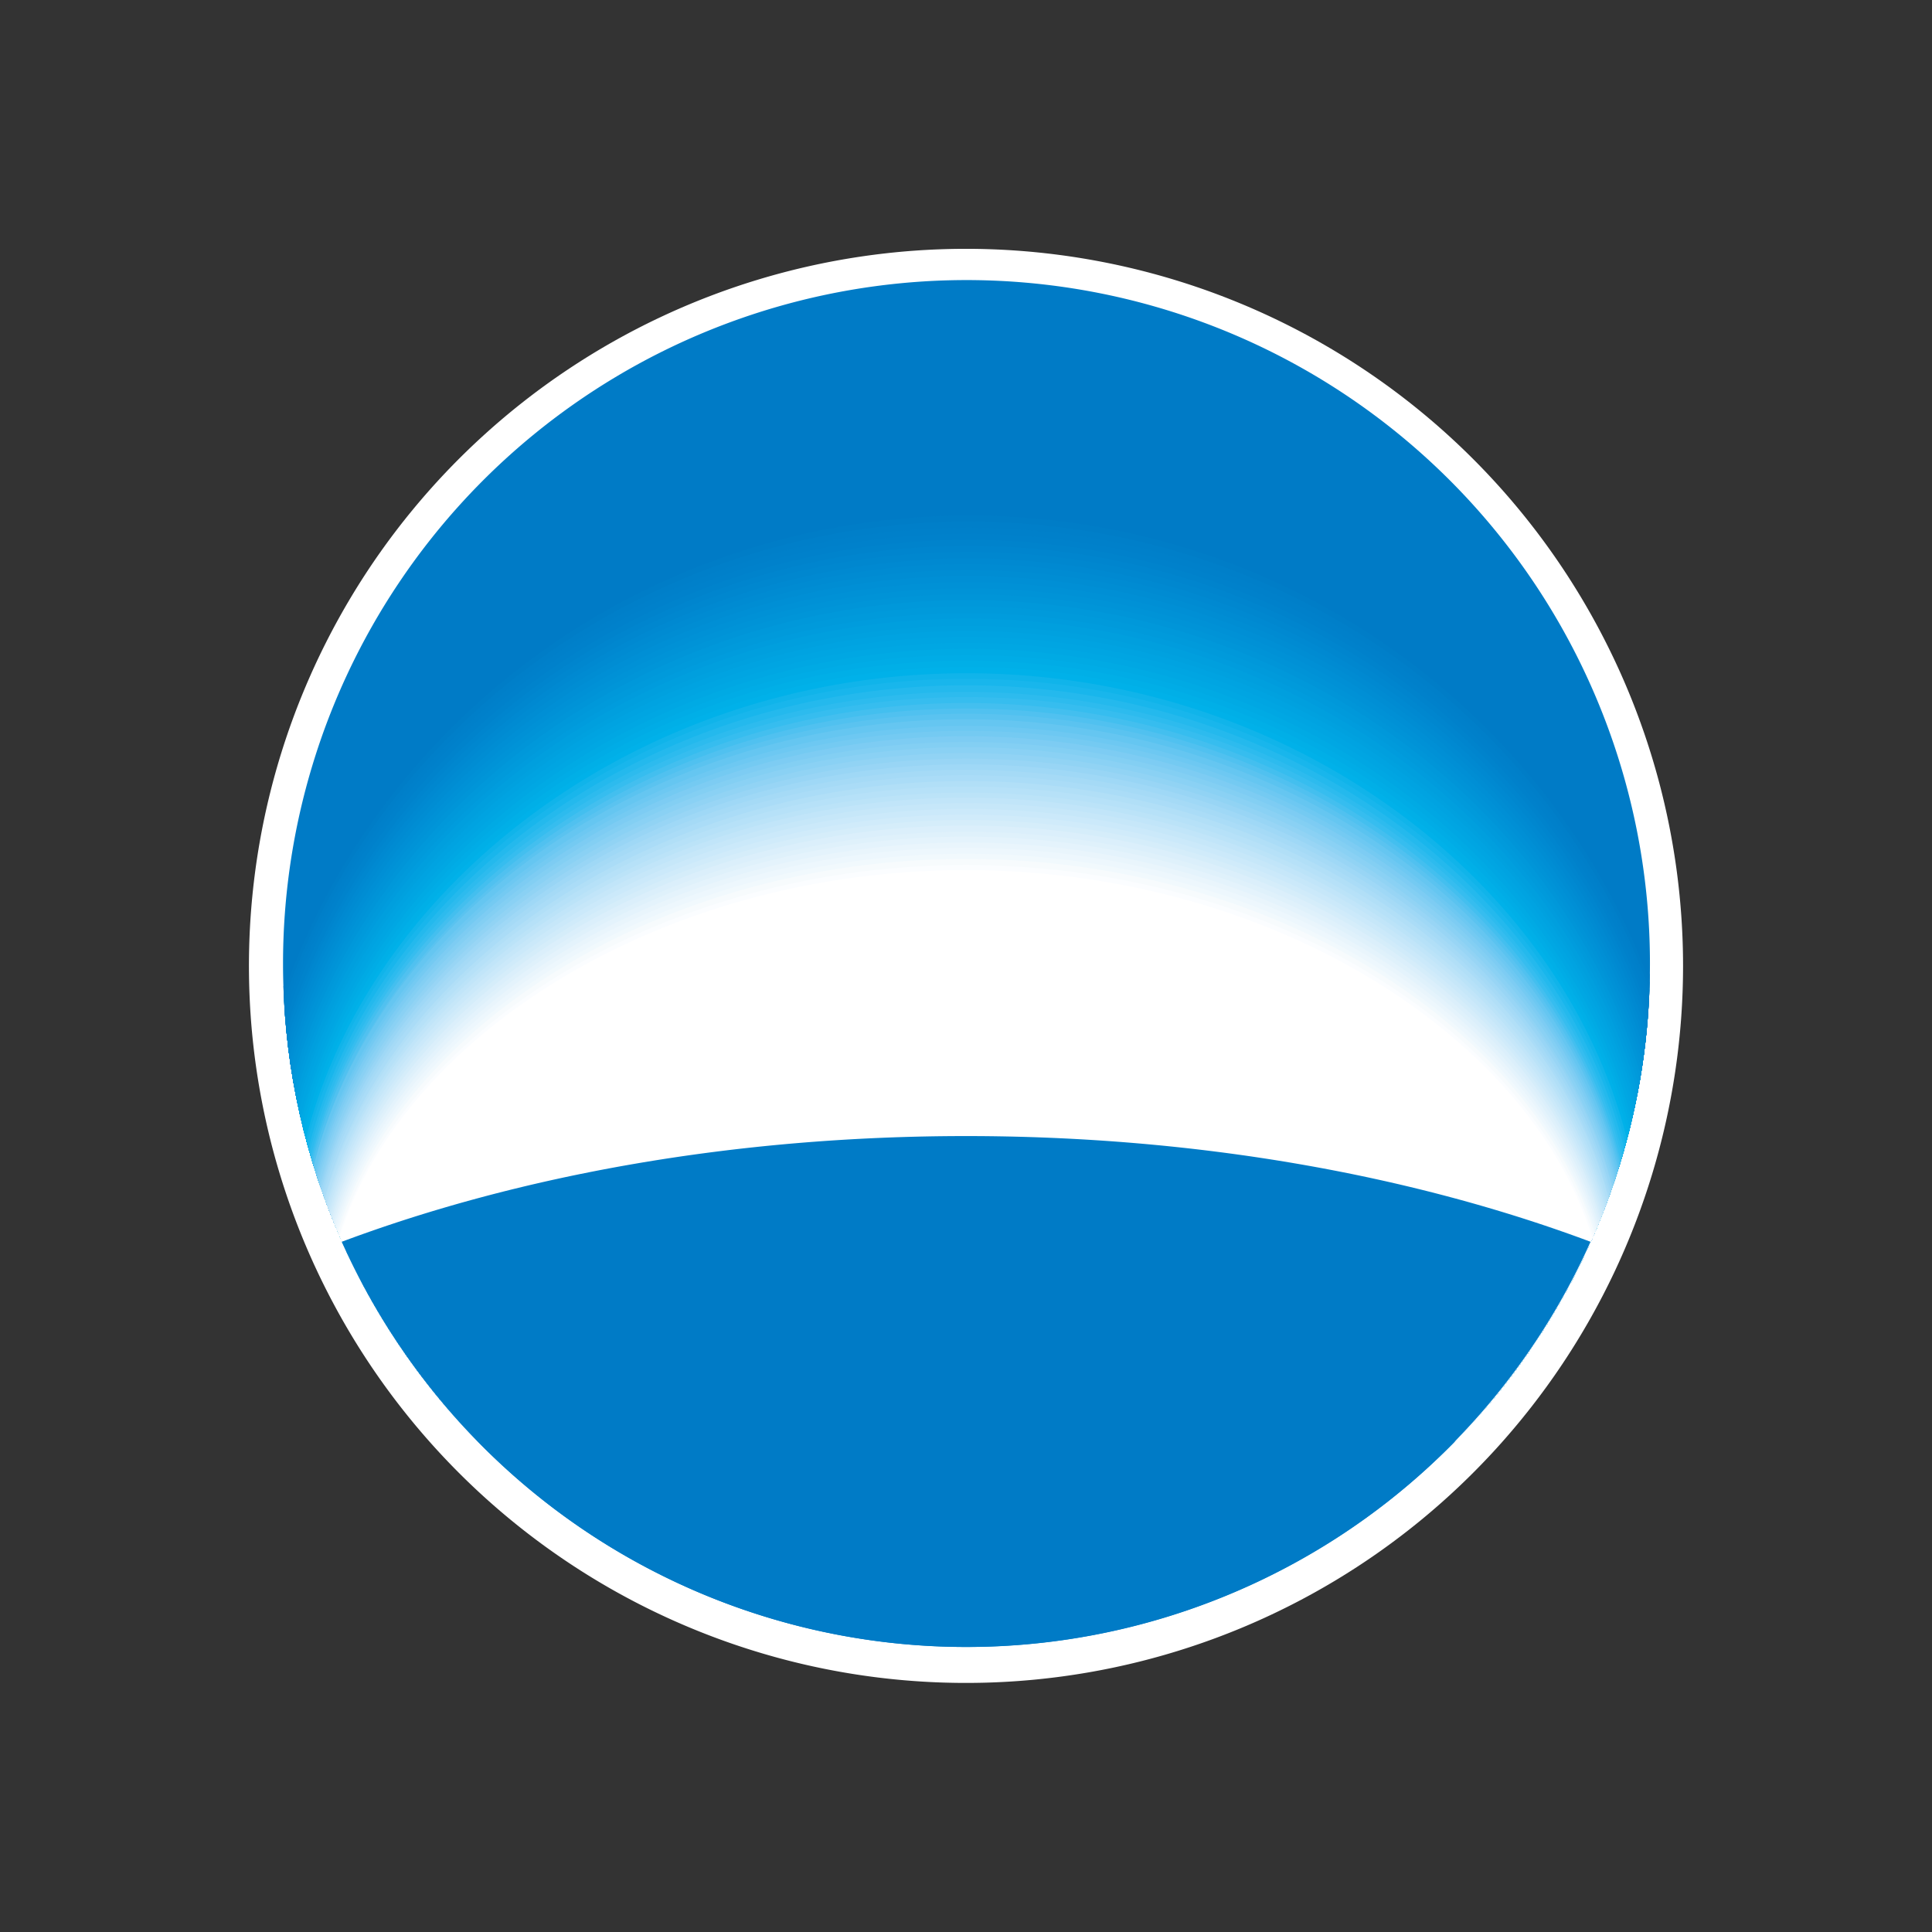 <svg xmlns="http://www.w3.org/2000/svg" xmlns:xlink="http://www.w3.org/1999/xlink" viewBox="0 0 157 157"><rect x="0" y="0" width="157" height="157" fill="#333333" stroke="none"/><defs><style>.cls-1{fill:none;}.cls-2{fill:#fff;}.cls-3{fill:#007bc6;}.cls-4{clip-path:url(#clip-path);}.cls-5{fill:#007dc7;}.cls-6{fill:#007fc9;}.cls-7{fill:#0080ca;}.cls-8{fill:#0081cb;}.cls-9{fill:#0083cc;}.cls-10{fill:#0085ce;}.cls-11{fill:#0087cf;}.cls-12{fill:#0089d1;}.cls-13{fill:#008bd2;}.cls-14{fill:#008dd3;}.cls-15{fill:#008fd5;}.cls-16{fill:#0091d6;}.cls-17{fill:#0093d7;}.cls-18{fill:#0095d8;}.cls-19{fill:#0098da;}.cls-20{fill:#009adb;}.cls-21{fill:#009cdd;}.cls-22{fill:#009fde;}.cls-23{fill:#00a1df;}.cls-24{fill:#00a3e1;}.cls-25{fill:#00a5e2;}.cls-26{fill:#00a7e3;}.cls-27{fill:#00aae4;}.cls-28{fill:#00ace6;}.cls-29{fill:#00afe7;}.cls-30{fill:#00b1e9;}.cls-31{fill:#10b4ea;}.cls-32{fill:#18b6ec;}.cls-33{fill:#24b9ed;}.cls-34{fill:#2dbbee;}.cls-35{fill:#36bdef;}.cls-36{fill:#43bfef;}.cls-37{fill:#50c1f0;}.cls-38{fill:#5ac3f0;}.cls-39{fill:#65c6f1;}.cls-40{fill:#6dc8f2;}.cls-41{fill:#74caf2;}.cls-42{fill:#7dccf3;}.cls-43{fill:#83cff3;}.cls-44{fill:#8ad1f4;}.cls-45{fill:#91d3f4;}.cls-46{fill:#98d5f5;}.cls-47{fill:#9fd8f6;}.cls-48{fill:#a5daf6;}.cls-49{fill:#aadcf7;}.cls-50{fill:#b1dff7;}.cls-51{fill:#b6e1f8;}.cls-52{fill:#bbe3f8;}.cls-53{fill:#c1e5f9;}.cls-54{fill:#c6e7f9;}.cls-55{fill:#cbe9fa;}.cls-56{fill:#d0ebfa;}.cls-57{fill:#d5edfa;}.cls-58{fill:#dbeffb;}.cls-59{fill:#dff1fb;}.cls-60{fill:#e4f3fc;}.cls-61{fill:#e9f5fc;}.cls-62{fill:#edf7fd;}.cls-63{fill:#f1f9fd;}.cls-64{fill:#f7fbfd;}.cls-65{fill:#fbfdff;}</style><clipPath id="clip-path"><path class="cls-1" d="M78.51,133.84A55.54,55.54,0,1,0,23,78.3,55.54,55.54,0,0,0,78.51,133.84Z"/></clipPath></defs><g id="레이어_2" data-name="레이어 2"><g id="레이어_1-2" data-name="레이어 1"><rect class="cls-1" width="157" height="157"/><path class="cls-2" d="M136.77,78.5A58.27,58.27,0,1,1,78.51,20.22,58.28,58.28,0,0,1,136.77,78.5Z"/><path class="cls-3" d="M78.51,133.84A55.54,55.54,0,1,0,23,78.3,55.54,55.54,0,0,0,78.51,133.84Z"/><g class="cls-4"><path class="cls-3" d="M78.72,105.1c24.41,0,45.33,6.8,54.3,16.47a56.23,56.23,0,0,0,4.65-22.48c0-31.87-26.41-57.69-58.95-57.68S19.78,67.23,19.78,99.1a56.19,56.19,0,0,0,4.66,22.47C33.38,111.9,54.33,105.1,78.72,105.1Z"/><path class="cls-5" d="M78.72,105.16c24.34,0,45.21,6.75,54.15,16.34a55.39,55.39,0,0,0,4.64-22.3c0-31.62-26.34-57.3-58.79-57.3s-58.8,25.69-58.8,57.31a55.49,55.49,0,0,0,4.65,22.29C33.49,111.91,54.38,105.16,78.72,105.16Z"/><path class="cls-6" d="M78.71,105.23c24.28,0,45.1,6.68,54,16.2a54.79,54.79,0,0,0,4.64-22.13c0-31.35-26.28-56.91-58.65-56.91S20.07,68,20.07,99.32a54.69,54.69,0,0,0,4.64,22.11C33.6,111.91,54.44,105.23,78.71,105.23Z"/><path class="cls-7" d="M78.7,105.29c24.22,0,45,6.63,53.87,16.07a54,54,0,0,0,4.63-21.94c0-31.1-26.21-56.54-58.5-56.53S20.21,68.32,20.21,99.43a54.07,54.07,0,0,0,4.63,21.93C33.71,111.92,54.49,105.29,78.7,105.29Z"/><path class="cls-8" d="M78.69,105.35c24.16,0,44.87,6.57,53.74,15.94A53.25,53.25,0,0,0,137,99.53c0-30.85-26.14-56.15-58.35-56.15S20.36,68.69,20.36,99.54A53.37,53.37,0,0,0,25,121.29C33.82,111.92,54.55,105.35,78.69,105.35Z"/><path class="cls-9" d="M78.69,105.41c24.09,0,44.75,6.52,53.59,15.8a52.52,52.52,0,0,0,4.6-21.57c0-30.6-26.07-55.77-58.19-55.77S20.5,69.05,20.5,99.65a52.63,52.63,0,0,0,4.6,21.56C33.93,111.93,54.6,105.41,78.69,105.41Z"/><path class="cls-10" d="M78.68,105.47c24,0,44.64,6.47,53.45,15.68a51.8,51.8,0,0,0,4.59-21.41c0-30.33-26-55.38-58-55.38s-58,25-58,55.4a52.06,52.06,0,0,0,4.58,21.39C34,111.94,54.66,105.47,78.68,105.47Z"/><path class="cls-11" d="M78.67,105.53c24,0,44.52,6.41,53.32,15.54a51.26,51.26,0,0,0,4.57-21.22c0-30.07-25.93-55-57.89-55s-57.88,24.93-57.88,55a51.22,51.22,0,0,0,4.58,21.21C34.15,111.94,54.71,105.53,78.67,105.53Z"/><path class="cls-12" d="M78.67,105.59c23.9,0,44.4,6.36,53.17,15.41a50.43,50.43,0,0,0,4.57-21c0-29.82-25.87-54.62-57.74-54.61S20.93,70.15,20.93,100a50.53,50.53,0,0,0,4.57,21C34.25,112,54.77,105.59,78.67,105.59Z"/><path class="cls-13" d="M78.66,105.66c23.84,0,44.29,6.3,53,15.27a49.66,49.66,0,0,0,4.55-20.86c0-29.56-25.79-54.23-57.58-54.23S21.08,70.51,21.08,100.08a49.89,49.89,0,0,0,4.55,20.85C34.36,112,54.82,105.66,78.66,105.66Z"/><path class="cls-14" d="M78.65,105.72c23.78,0,44.17,6.24,52.9,15.14a49.14,49.14,0,0,0,4.54-20.68c0-29.31-25.73-53.85-57.44-53.85S21.22,70.88,21.22,100.19a49.25,49.25,0,0,0,4.54,20.67C34.47,112,54.88,105.72,78.65,105.72Z"/><path class="cls-15" d="M78.64,105.78c23.72,0,44.06,6.19,52.76,15a48.39,48.39,0,0,0,4.53-20.5c0-29.05-25.66-53.47-57.29-53.47S21.37,71.24,21.37,100.3a48.64,48.64,0,0,0,4.52,20.49C34.58,112,54.94,105.78,78.64,105.78Z"/><path class="cls-16" d="M78.64,105.84c23.65,0,43.94,6.13,52.61,14.88a47.75,47.75,0,0,0,4.52-20.31c0-28.81-25.59-53.09-57.13-53.09S21.51,71.61,21.51,100.41A47.82,47.82,0,0,0,26,120.72C34.69,112,55,105.84,78.64,105.84Z"/><path class="cls-17" d="M78.63,105.9c23.59,0,43.83,6.08,52.47,14.75a47,47,0,0,0,4.51-20.14c0-28.54-25.52-52.7-57-52.7s-57,24.16-57,52.71a47,47,0,0,0,4.51,20.13C34.8,112,55.05,105.9,78.63,105.9Z"/><path class="cls-18" d="M78.62,106c23.53,0,43.71,6,52.34,14.61a46.49,46.49,0,0,0,4.49-20c0-28.29-25.45-52.32-56.83-52.32s-56.82,24-56.82,52.33a46.42,46.42,0,0,0,4.49,20C34.91,112,55.1,106,78.62,106Z"/><path class="cls-19" d="M78.61,106c23.47,0,43.6,6,52.2,14.48a45.72,45.72,0,0,0,4.48-19.78c0-28-25.38-51.94-56.68-51.93S21.94,72.7,21.94,100.74a45.82,45.82,0,0,0,4.48,19.77C35,112,55.16,106,78.61,106Z"/><path class="cls-20" d="M78.61,106.09c23.4,0,43.48,5.91,52.06,14.34a45,45,0,0,0,4.46-19.59c0-27.78-25.31-51.55-56.52-51.55S22.08,73.07,22.08,100.85a45.09,45.09,0,0,0,4.47,19.58C35.12,112,55.21,106.09,78.61,106.09Z"/><path class="cls-21" d="M78.6,106.15c23.34,0,43.37,5.86,51.92,14.21A44.41,44.41,0,0,0,135,101c0-27.52-25.25-51.17-56.38-51.17S22.23,73.43,22.23,101a44.5,44.5,0,0,0,4.45,19.4C35.23,112,55.27,106.15,78.6,106.15Z"/><path class="cls-22" d="M78.59,106.21c23.28,0,43.25,5.8,51.78,14.08a43.66,43.66,0,0,0,4.45-19.23c0-27.27-25.18-50.79-56.23-50.79S22.37,73.8,22.37,101.07a43.75,43.75,0,0,0,4.45,19.22C35.34,112,55.32,106.21,78.59,106.21Z"/><path class="cls-23" d="M78.59,106.27c23.21,0,43.13,5.75,51.64,14a43.15,43.15,0,0,0,4.43-19c0-27-25.11-50.41-56.07-50.41s-56.07,23.4-56.07,50.42a43.13,43.13,0,0,0,4.43,19C35.45,112,55.38,106.27,78.59,106.27Z"/><path class="cls-24" d="M78.58,106.34c23.15,0,43,5.68,51.5,13.81a42.43,42.43,0,0,0,4.42-18.87c0-26.75-25-50-55.92-50s-55.92,23.27-55.92,50a42.49,42.49,0,0,0,4.42,18.86C35.56,112,55.44,106.34,78.58,106.34Z"/><path class="cls-25" d="M78.57,106.4c23.09,0,42.91,5.63,51.36,13.68a41.86,41.86,0,0,0,4.41-18.69c0-26.5-25-49.64-55.77-49.64S22.8,74.89,22.8,101.4a41.92,41.92,0,0,0,4.41,18.68C35.67,112,55.49,106.4,78.57,106.4Z"/><path class="cls-26" d="M78.56,106.46c23,0,42.79,5.58,51.23,13.55a41.22,41.22,0,0,0,4.39-18.51c0-26.24-24.9-49.26-55.62-49.26S23,75.26,23,101.5A41.29,41.29,0,0,0,27.34,120C35.78,112,55.55,106.46,78.56,106.46Z"/><path class="cls-27" d="M78.56,106.52c23,0,42.67,5.52,51.08,13.42A40.49,40.49,0,0,0,134,101.61c0-26-24.83-48.88-55.46-48.88S23.09,75.62,23.09,101.61a40.6,40.6,0,0,0,4.39,18.33C35.89,112,55.6,106.52,78.56,106.52Z"/><path class="cls-28" d="M78.55,106.58c22.9,0,42.56,5.47,50.94,13.29a39.9,39.9,0,0,0,4.37-18.15c0-25.73-24.75-48.49-55.31-48.49S23.23,76,23.23,101.72a40,40,0,0,0,4.38,18.15C36,112.05,55.66,106.58,78.55,106.58Z"/><path class="cls-29" d="M78.54,106.64c22.84,0,42.45,5.41,50.81,13.16a39.31,39.31,0,0,0,4.36-18c0-25.48-24.7-48.11-55.17-48.11S23.38,76.35,23.38,101.83a39.4,39.4,0,0,0,4.36,18C36.1,112.05,55.71,106.64,78.54,106.64Z"/><path class="cls-30" d="M78.53,106.71c22.78,0,42.33,5.35,50.67,13a38.65,38.65,0,0,0,4.35-17.78c0-25.22-24.63-47.73-55-47.73s-55,22.51-55,47.73a38.74,38.74,0,0,0,4.35,17.78C36.21,112.06,55.77,106.71,78.53,106.71Z"/><path class="cls-31" d="M78.53,106.77c22.71,0,42.21,5.3,50.52,12.88a37.94,37.94,0,0,0,4.34-17.6c0-25-24.55-47.35-54.86-47.34S23.67,77.08,23.67,102.05A38.14,38.14,0,0,0,28,119.65C36.32,112.07,55.82,106.77,78.53,106.77Z"/><path class="cls-32" d="M78.52,106.83c22.65,0,42.1,5.25,50.38,12.75a37.24,37.24,0,0,0,4.33-17.42c0-24.71-24.49-47-54.71-47s-54.71,22.25-54.71,47a37.59,37.59,0,0,0,4.32,17.42C36.43,112.08,55.88,106.83,78.52,106.83Z"/><path class="cls-33" d="M78.52,106.89c22.58,0,42,5.19,50.24,12.62a36.77,36.77,0,0,0,4.31-17.24c0-24.46-24.41-46.58-54.55-46.58S24,77.81,24,102.27a36.87,36.87,0,0,0,4.32,17.24C36.54,112.08,55.93,106.89,78.52,106.89Z"/><path class="cls-34" d="M78.51,107c22.52,0,41.86,5.14,50.1,12.49a36.08,36.08,0,0,0,4.3-17.06c0-24.2-24.34-46.2-54.4-46.2s-54.41,22-54.41,46.2a36.29,36.29,0,0,0,4.3,17.06C36.65,112.09,56,107,78.51,107Z"/><path class="cls-35" d="M78.5,107c22.46,0,41.75,5.07,50,12.35a35.51,35.51,0,0,0,4.29-16.88c0-23.95-24.27-45.82-54.25-45.82S24.24,78.54,24.24,102.49a35.71,35.71,0,0,0,4.29,16.88C36.76,112.09,56.05,107,78.5,107Z"/><path class="cls-36" d="M78.5,107.16c22.43,0,41.69,5,49.9,12.27a35.19,35.19,0,0,0,4.28-16.77c0-23.79-24.25-45.53-54.18-45.53S24.31,78.87,24.31,102.66a35.28,35.28,0,0,0,4.29,16.77C36.81,112.2,56.08,107.16,78.5,107.16Z"/><path class="cls-37" d="M78.5,107.3c22.4,0,41.64,5,49.83,12.19a34.76,34.76,0,0,0,4.28-16.66c0-23.63-24.22-45.25-54.11-45.25S24.39,79.2,24.39,102.83a35,35,0,0,0,4.27,16.66C36.87,112.31,56.1,107.3,78.5,107.3Z"/><path class="cls-38" d="M78.5,107.44c22.37,0,41.58,5,49.76,12.11A34.33,34.33,0,0,0,132.53,103c0-23.47-24.18-45-54-45s-54,21.5-54,45a34.55,34.55,0,0,0,4.27,16.55C36.93,112.42,56.14,107.44,78.5,107.44Z"/><path class="cls-39" d="M78.5,107.58c22.33,0,41.52,5,49.7,12a34.15,34.15,0,0,0,4.26-16.44c0-23.32-24.15-44.69-54-44.69s-54,21.37-54,44.69a34.13,34.13,0,0,0,4.27,16.44C37,112.53,56.17,107.58,78.5,107.58Z"/><path class="cls-40" d="M78.5,107.72c22.31,0,41.46,4.91,49.63,12a33.76,33.76,0,0,0,4.26-16.33c0-23.16-24.12-44.4-53.89-44.4s-53.89,21.24-53.89,44.4a33.83,33.83,0,0,0,4.25,16.33C37,112.63,56.2,107.72,78.5,107.72Z"/><path class="cls-41" d="M78.5,107.86c22.27,0,41.41,4.89,49.56,11.88a33.39,33.39,0,0,0,4.25-16.23c0-23-24.08-44.12-53.81-44.12S24.68,80.51,24.68,103.51a33.48,33.48,0,0,0,4.25,16.23C37.09,112.75,56.23,107.87,78.5,107.86Z"/><path class="cls-42" d="M78.5,108c22.24,0,41.35,4.85,49.49,11.79a32.94,32.94,0,0,0,4.25-16.11c0-22.86-24.05-43.85-53.74-43.85s-53.75,21-53.75,43.85A33,33,0,0,0,29,119.8C37.15,112.86,56.26,108,78.5,108Z"/><path class="cls-43" d="M78.5,108.15c22.22,0,41.29,4.81,49.42,11.71a32.66,32.66,0,0,0,4.25-16c0-22.7-24-43.56-53.67-43.56S24.83,81.16,24.83,103.86a32.83,32.83,0,0,0,4.23,16C37.21,113,56.29,108.15,78.5,108.15Z"/><path class="cls-44" d="M78.5,108.29c22.18,0,41.24,4.78,49.36,11.63A32.34,32.34,0,0,0,132.09,104c0-22.54-24-43.28-53.59-43.28S24.9,81.49,24.9,104a32.42,32.42,0,0,0,4.23,15.89C37.27,113.07,56.32,108.29,78.5,108.29Z"/><path class="cls-45" d="M78.5,108.43c22.15,0,41.18,4.75,49.29,11.55A31.93,31.93,0,0,0,132,104.2c0-22.39-24-43-53.52-43S25,81.82,25,104.2A32,32,0,0,0,29.2,120C37.32,113.18,56.35,108.43,78.5,108.43Z"/><path class="cls-46" d="M78.5,108.57c22.12,0,41.12,4.72,49.22,11.47A31.52,31.52,0,0,0,132,104.37C132,82.14,108,61.65,78.5,61.65S25.05,82.14,25.05,104.37A31.71,31.71,0,0,0,29.26,120C37.38,113.29,56.38,108.57,78.5,108.57Z"/><path class="cls-47" d="M78.5,108.71c22.09,0,41.06,4.69,49.15,11.39a31.24,31.24,0,0,0,4.22-15.56c0-22.07-23.89-42.43-53.37-42.43S25.12,82.47,25.12,104.54a31.27,31.27,0,0,0,4.21,15.56C37.43,113.4,56.41,108.71,78.5,108.71Z"/><path class="cls-48" d="M78.5,108.85c22.06,0,41,4.66,49.08,11.31a30.86,30.86,0,0,0,4.22-15.45c0-21.91-23.86-42.15-53.3-42.15S25.19,82.8,25.19,104.71a31,31,0,0,0,4.21,15.46C37.49,113.51,56.44,108.86,78.5,108.85Z"/><path class="cls-49" d="M78.5,109c22,0,41,4.63,49,11.24a30.58,30.58,0,0,0,4.2-15.35C131.72,83.12,107.9,63,78.5,63S25.27,83.12,25.27,104.88a30.64,30.64,0,0,0,4.19,15.35C37.55,113.62,56.47,109,78.5,109Z"/><path class="cls-50" d="M78.5,109.13c22,0,40.89,4.6,49,11.16a30.28,30.28,0,0,0,4.2-15.24c0-21.6-23.8-41.58-53.15-41.58s-53.16,20-53.16,41.58a30.27,30.27,0,0,0,4.19,15.24C37.6,113.73,56.5,109.14,78.5,109.13Z"/><path class="cls-51" d="M78.5,109.27c22,0,40.83,4.56,48.89,11.08a30,30,0,0,0,4.19-15.12c0-21.45-23.77-41.31-53.08-41.31S25.41,83.78,25.41,105.23a29.84,29.84,0,0,0,4.19,15.12C37.66,113.83,56.53,109.28,78.5,109.27Z"/><path class="cls-52" d="M78.5,109.41c21.94,0,40.78,4.53,48.82,11a29.57,29.57,0,0,0,4.19-15c0-21.29-23.74-41-53-41s-53,19.74-53,41a29.65,29.65,0,0,0,4.17,15C37.71,113.94,56.56,109.42,78.5,109.41Z"/><path class="cls-53" d="M78.5,109.56c21.91,0,40.72,4.49,48.75,10.91a29.19,29.19,0,0,0,4.18-14.9c0-21.14-23.7-40.75-52.93-40.75S25.56,84.43,25.56,105.57a29.31,29.31,0,0,0,4.17,14.91C37.77,114.05,56.59,109.56,78.5,109.56Z"/><path class="cls-54" d="M78.5,109.7c21.88,0,40.66,4.46,48.68,10.83a28.9,28.9,0,0,0,4.18-14.79c0-21-23.67-40.47-52.86-40.47S25.63,84.76,25.63,105.74a28.92,28.92,0,0,0,4.17,14.8C37.83,114.16,56.62,109.7,78.5,109.7Z"/><path class="cls-55" d="M78.5,109.84c21.85,0,40.6,4.43,48.61,10.75a28.52,28.52,0,0,0,4.17-14.68c0-20.82-23.63-40.18-52.78-40.18S25.71,85.09,25.71,105.91a28.52,28.52,0,0,0,4.16,14.69C37.88,114.27,56.65,109.84,78.5,109.84Z"/><path class="cls-56" d="M78.5,110c21.82,0,40.55,4.4,48.55,10.68a28.28,28.28,0,0,0,4.16-14.58c0-20.67-23.6-39.9-52.71-39.9s-52.72,19.23-52.72,39.9a28.25,28.25,0,0,0,4.15,14.58C37.94,114.38,56.68,110,78.5,110Z"/><path class="cls-57" d="M78.5,110.12c21.79,0,40.49,4.37,48.48,10.6a27.87,27.87,0,0,0,4.16-14.47c0-20.51-23.57-39.61-52.64-39.61s-52.65,19.1-52.65,39.61A27.86,27.86,0,0,0,30,120.72C38,114.49,56.72,110.13,78.5,110.12Z"/><path class="cls-58" d="M78.5,110.26c21.76,0,40.43,4.34,48.41,10.52a27.61,27.61,0,0,0,4.16-14.36c0-20.36-23.54-39.33-52.57-39.33s-52.57,19-52.57,39.33a27.58,27.58,0,0,0,4.13,14.36C38.05,114.6,56.74,110.27,78.5,110.26Z"/><path class="cls-59" d="M78.5,110.4c21.73,0,40.38,4.3,48.34,10.44A27.22,27.22,0,0,0,131,106.59c0-20.2-23.51-39-52.49-39S26,86.4,26,106.59a27.26,27.26,0,0,0,4.13,14.25C38.11,114.7,56.77,110.41,78.5,110.4Z"/><path class="cls-60" d="M78.5,110.54c21.7,0,40.32,4.27,48.28,10.36a26.94,26.94,0,0,0,4.14-14.13c0-20-23.48-38.78-52.42-38.78S26.07,86.72,26.07,106.76a27,27,0,0,0,4.13,14.15C38.17,114.81,56.81,110.55,78.5,110.54Z"/><path class="cls-61" d="M78.5,110.68c21.67,0,40.26,4.24,48.21,10.28a26.65,26.65,0,0,0,4.13-14c0-19.9-23.44-38.49-52.34-38.49s-52.36,18.6-52.36,38.48a26.57,26.57,0,0,0,4.13,14C38.22,114.92,56.83,110.69,78.5,110.68Z"/><path class="cls-62" d="M78.5,110.83c21.64,0,40.21,4.2,48.14,10.19a26.27,26.27,0,0,0,4.13-13.91c0-19.74-23.41-38.21-52.27-38.21S26.22,87.38,26.22,107.1A26.29,26.29,0,0,0,30.33,121C38.28,115,56.86,110.84,78.5,110.83Z"/><path class="cls-63" d="M78.5,111c21.61,0,40.15,4.17,48.07,10.11a25.91,25.91,0,0,0,4.13-13.81c0-19.57-23.38-37.92-52.2-37.92S26.29,87.71,26.29,107.27a25.92,25.92,0,0,0,4.11,13.82C38.34,115.14,56.9,111,78.5,111Z"/><path class="cls-64" d="M78.5,111.11c21.58,0,40.09,4.14,48,10a25.62,25.62,0,0,0,4.13-13.7C130.63,88,107.28,69.8,78.5,69.8S26.36,88,26.36,107.45a25.54,25.54,0,0,0,4.11,13.7C38.39,115.25,56.92,111.12,78.5,111.11Z"/><path class="cls-65" d="M78.5,111.25c21.55,0,40,4.11,47.94,10a25.38,25.38,0,0,0,4.11-13.59c0-19.27-23.31-37.36-52.05-37.36s-52.06,18.1-52.06,37.36a25.24,25.24,0,0,0,4.09,13.59C38.45,115.36,57,111.26,78.5,111.25Z"/><path class="cls-2" d="M78.5,111.39c21.52,0,40,4.08,47.87,9.88a25,25,0,0,0,4.11-13.48c0-19.11-23.28-37.08-52-37.08s-52,18-52,37.08a24.9,24.9,0,0,0,4.09,13.48C38.5,115.47,57,111.4,78.5,111.39Z"/></g><path class="cls-3" d="M78.5,92.32c-18.83,0-36.3,3.19-50.73,8.59a55.56,55.56,0,0,0,101.48,0C114.82,95.51,97.33,92.32,78.5,92.32Z"/></g></g></svg>